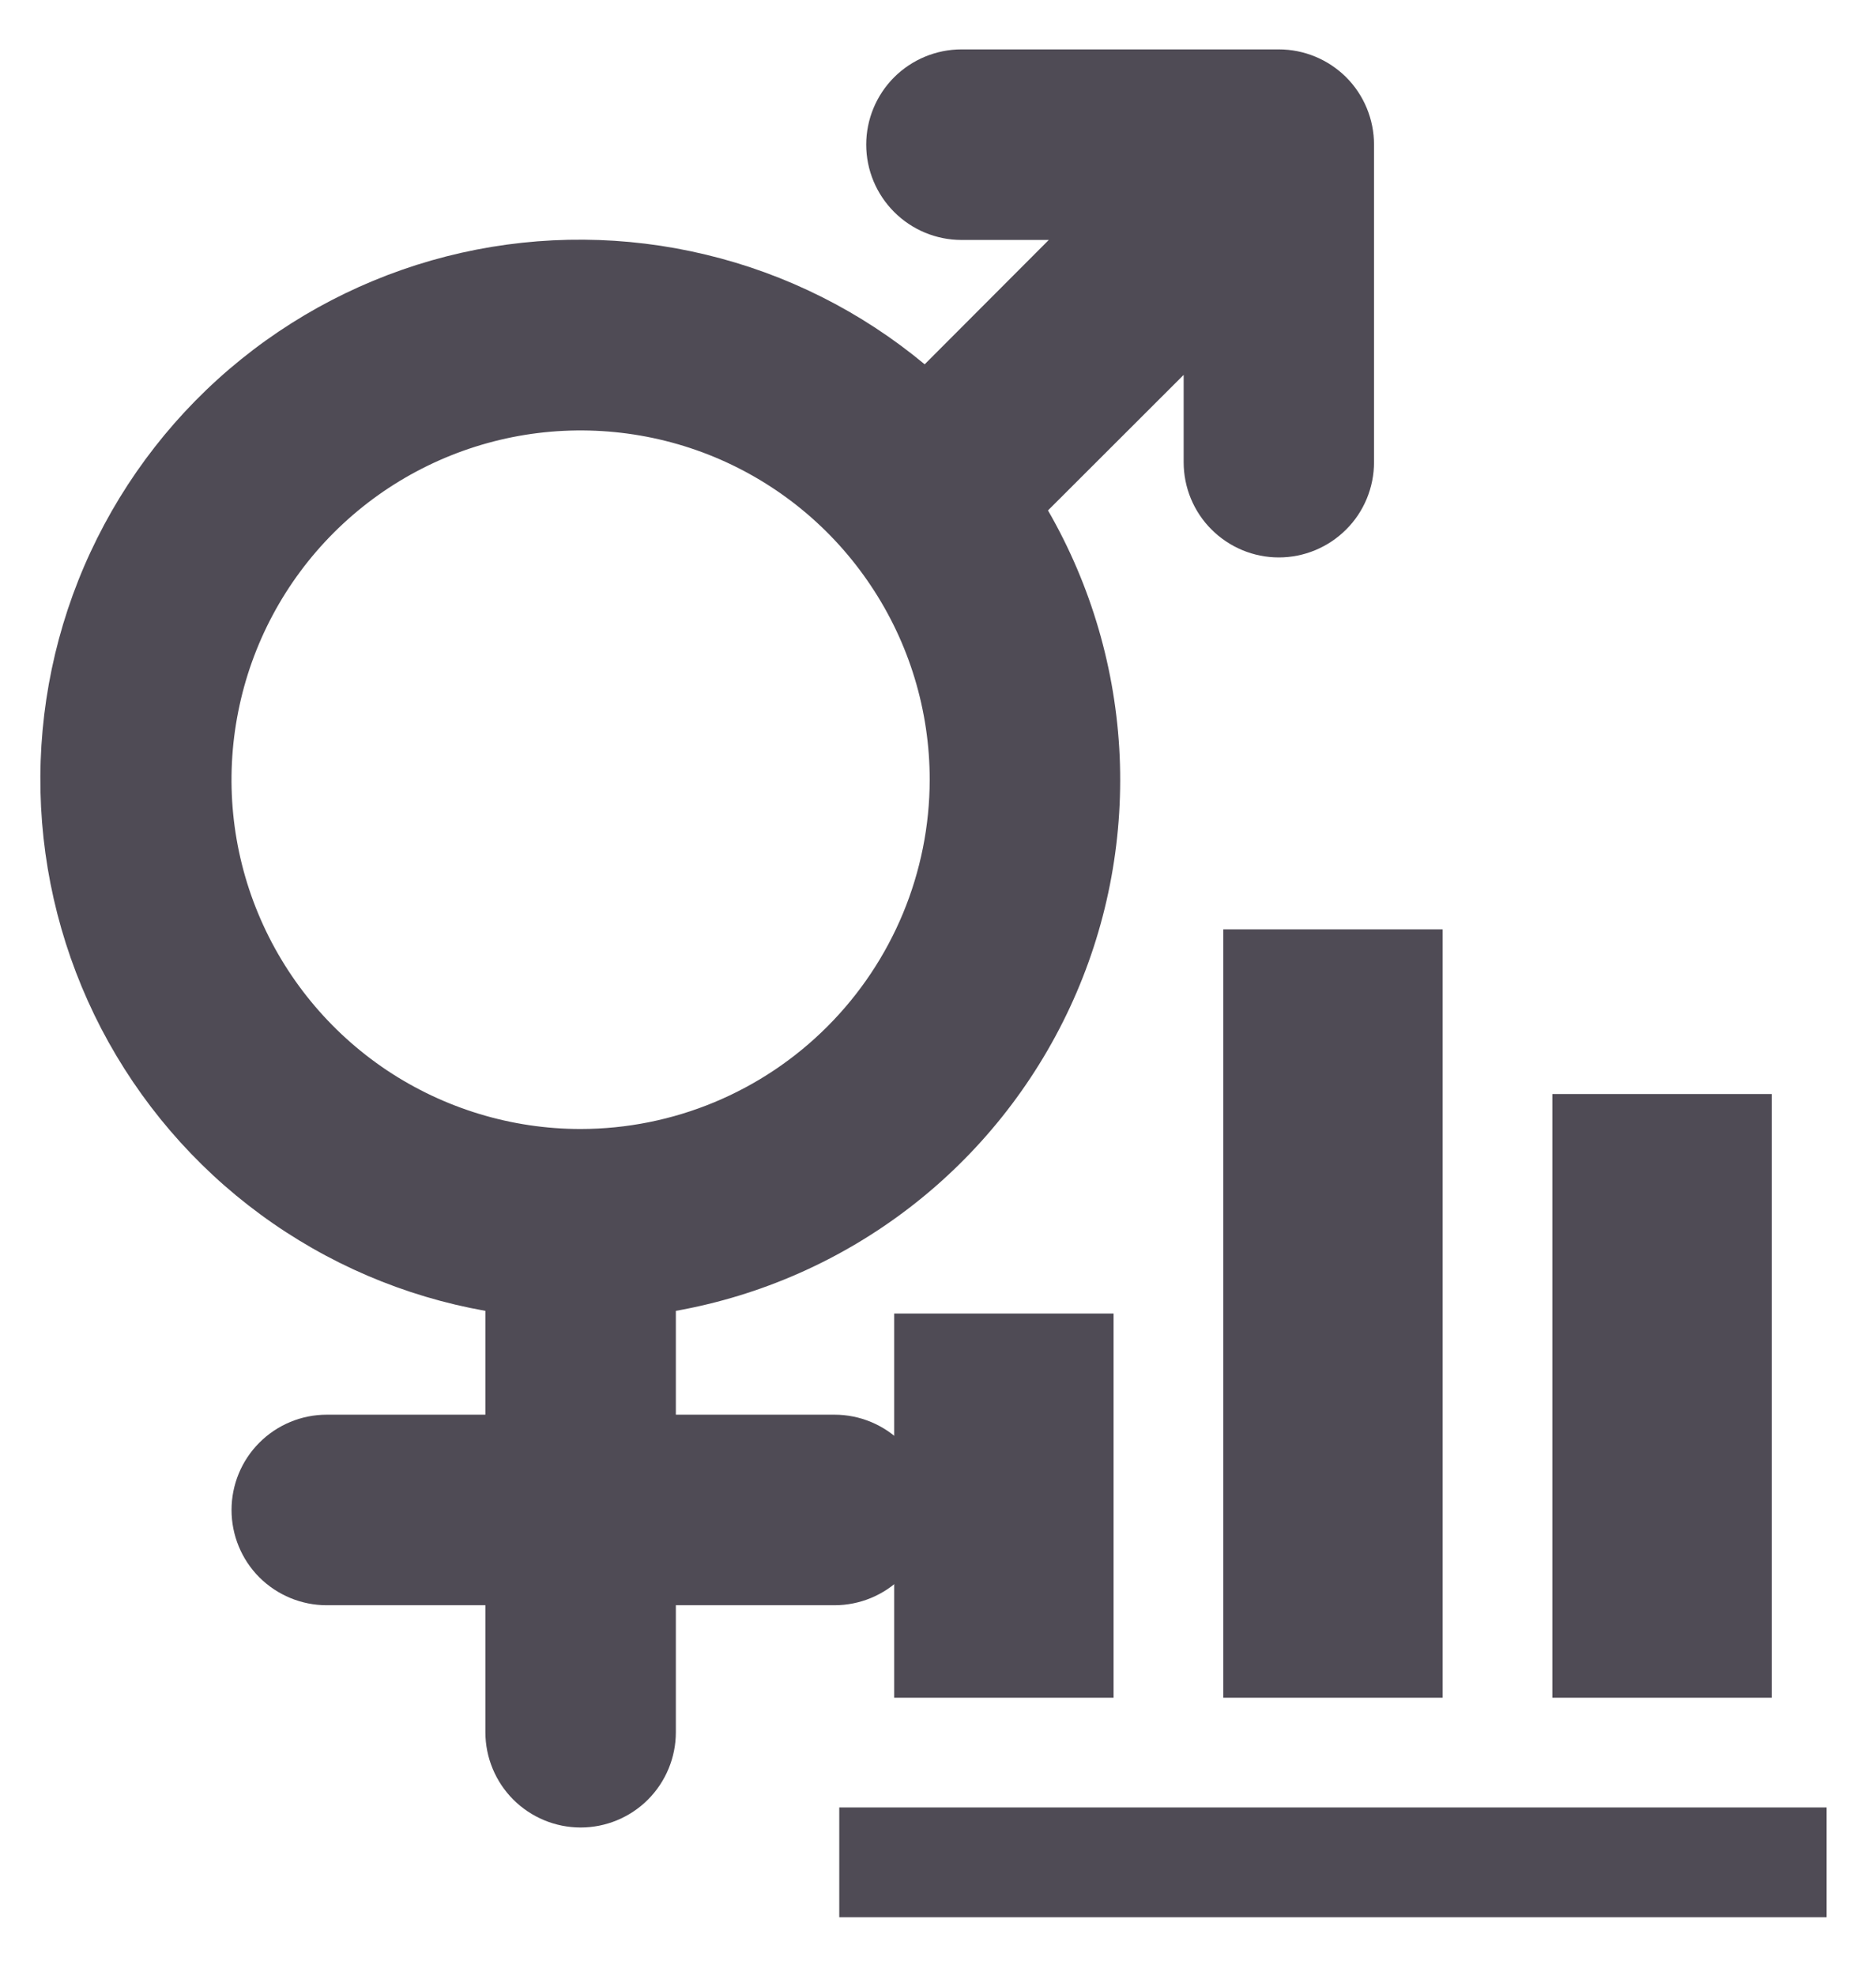 <svg width="19" height="20" viewBox="0 0 19 20" fill="none" xmlns="http://www.w3.org/2000/svg">
<path d="M18.5 19.408H8.5V18.297H18.5V19.408ZM11.278 13.297H9.056V17.186H11.278V13.297ZM14.611 9.408H12.389V17.186H14.611V9.408ZM17.944 11.075H15.722V17.186H17.944V11.075Z" fill="#4F4B55"/>
<path d="M12.952 0.5H9.738C9.482 0.5 9.237 0.602 9.056 0.782C8.875 0.963 8.773 1.209 8.773 1.464C8.773 1.72 8.875 1.965 9.056 2.146C9.237 2.327 9.482 2.429 9.738 2.429H10.622L9.365 3.688C8.721 3.153 7.964 2.773 7.15 2.578C6.336 2.382 5.489 2.376 4.673 2.559C3.856 2.743 3.093 3.112 2.442 3.637C1.79 4.163 1.269 4.831 0.916 5.59C0.564 6.348 0.391 7.178 0.41 8.015C0.429 8.851 0.64 9.672 1.026 10.414C1.413 11.156 1.964 11.8 2.639 12.295C3.313 12.79 4.092 13.124 4.916 13.27V14.321H3.309C3.053 14.321 2.808 14.423 2.627 14.604C2.446 14.785 2.345 15.03 2.345 15.286C2.345 15.541 2.446 15.787 2.627 15.968C2.808 16.148 3.053 16.25 3.309 16.25H4.916V17.536C4.916 17.791 5.018 18.037 5.199 18.218C5.38 18.398 5.625 18.5 5.881 18.5C6.136 18.5 6.382 18.398 6.562 18.218C6.743 18.037 6.845 17.791 6.845 17.536V16.25H8.452C8.708 16.25 8.953 16.148 9.134 15.968C9.315 15.787 9.416 15.541 9.416 15.286C9.416 15.03 9.315 14.785 9.134 14.604C8.953 14.423 8.708 14.321 8.452 14.321H6.845V13.27C7.708 13.116 8.521 12.757 9.216 12.222C9.91 11.688 10.466 10.993 10.836 10.198C11.206 9.404 11.378 8.531 11.34 7.656C11.301 6.78 11.052 5.926 10.614 5.167L11.988 3.795V4.679C11.988 4.934 12.089 5.18 12.27 5.36C12.451 5.541 12.696 5.643 12.952 5.643C13.208 5.643 13.453 5.541 13.634 5.36C13.815 5.18 13.916 4.934 13.916 4.679V1.464C13.916 1.209 13.815 0.963 13.634 0.782C13.453 0.602 13.208 0.5 12.952 0.5ZM5.881 11.429C5.181 11.429 4.498 11.221 3.916 10.833C3.335 10.444 2.882 9.892 2.614 9.246C2.346 8.6 2.276 7.889 2.413 7.203C2.549 6.517 2.886 5.887 3.38 5.393C3.875 4.898 4.505 4.562 5.191 4.425C5.877 4.289 6.588 4.359 7.234 4.626C7.88 4.894 8.432 5.347 8.82 5.929C9.209 6.51 9.416 7.194 9.416 7.893C9.415 8.83 9.042 9.729 8.379 10.392C7.717 11.055 6.818 11.428 5.881 11.429Z" fill="#4F4B55"/>
</svg>
